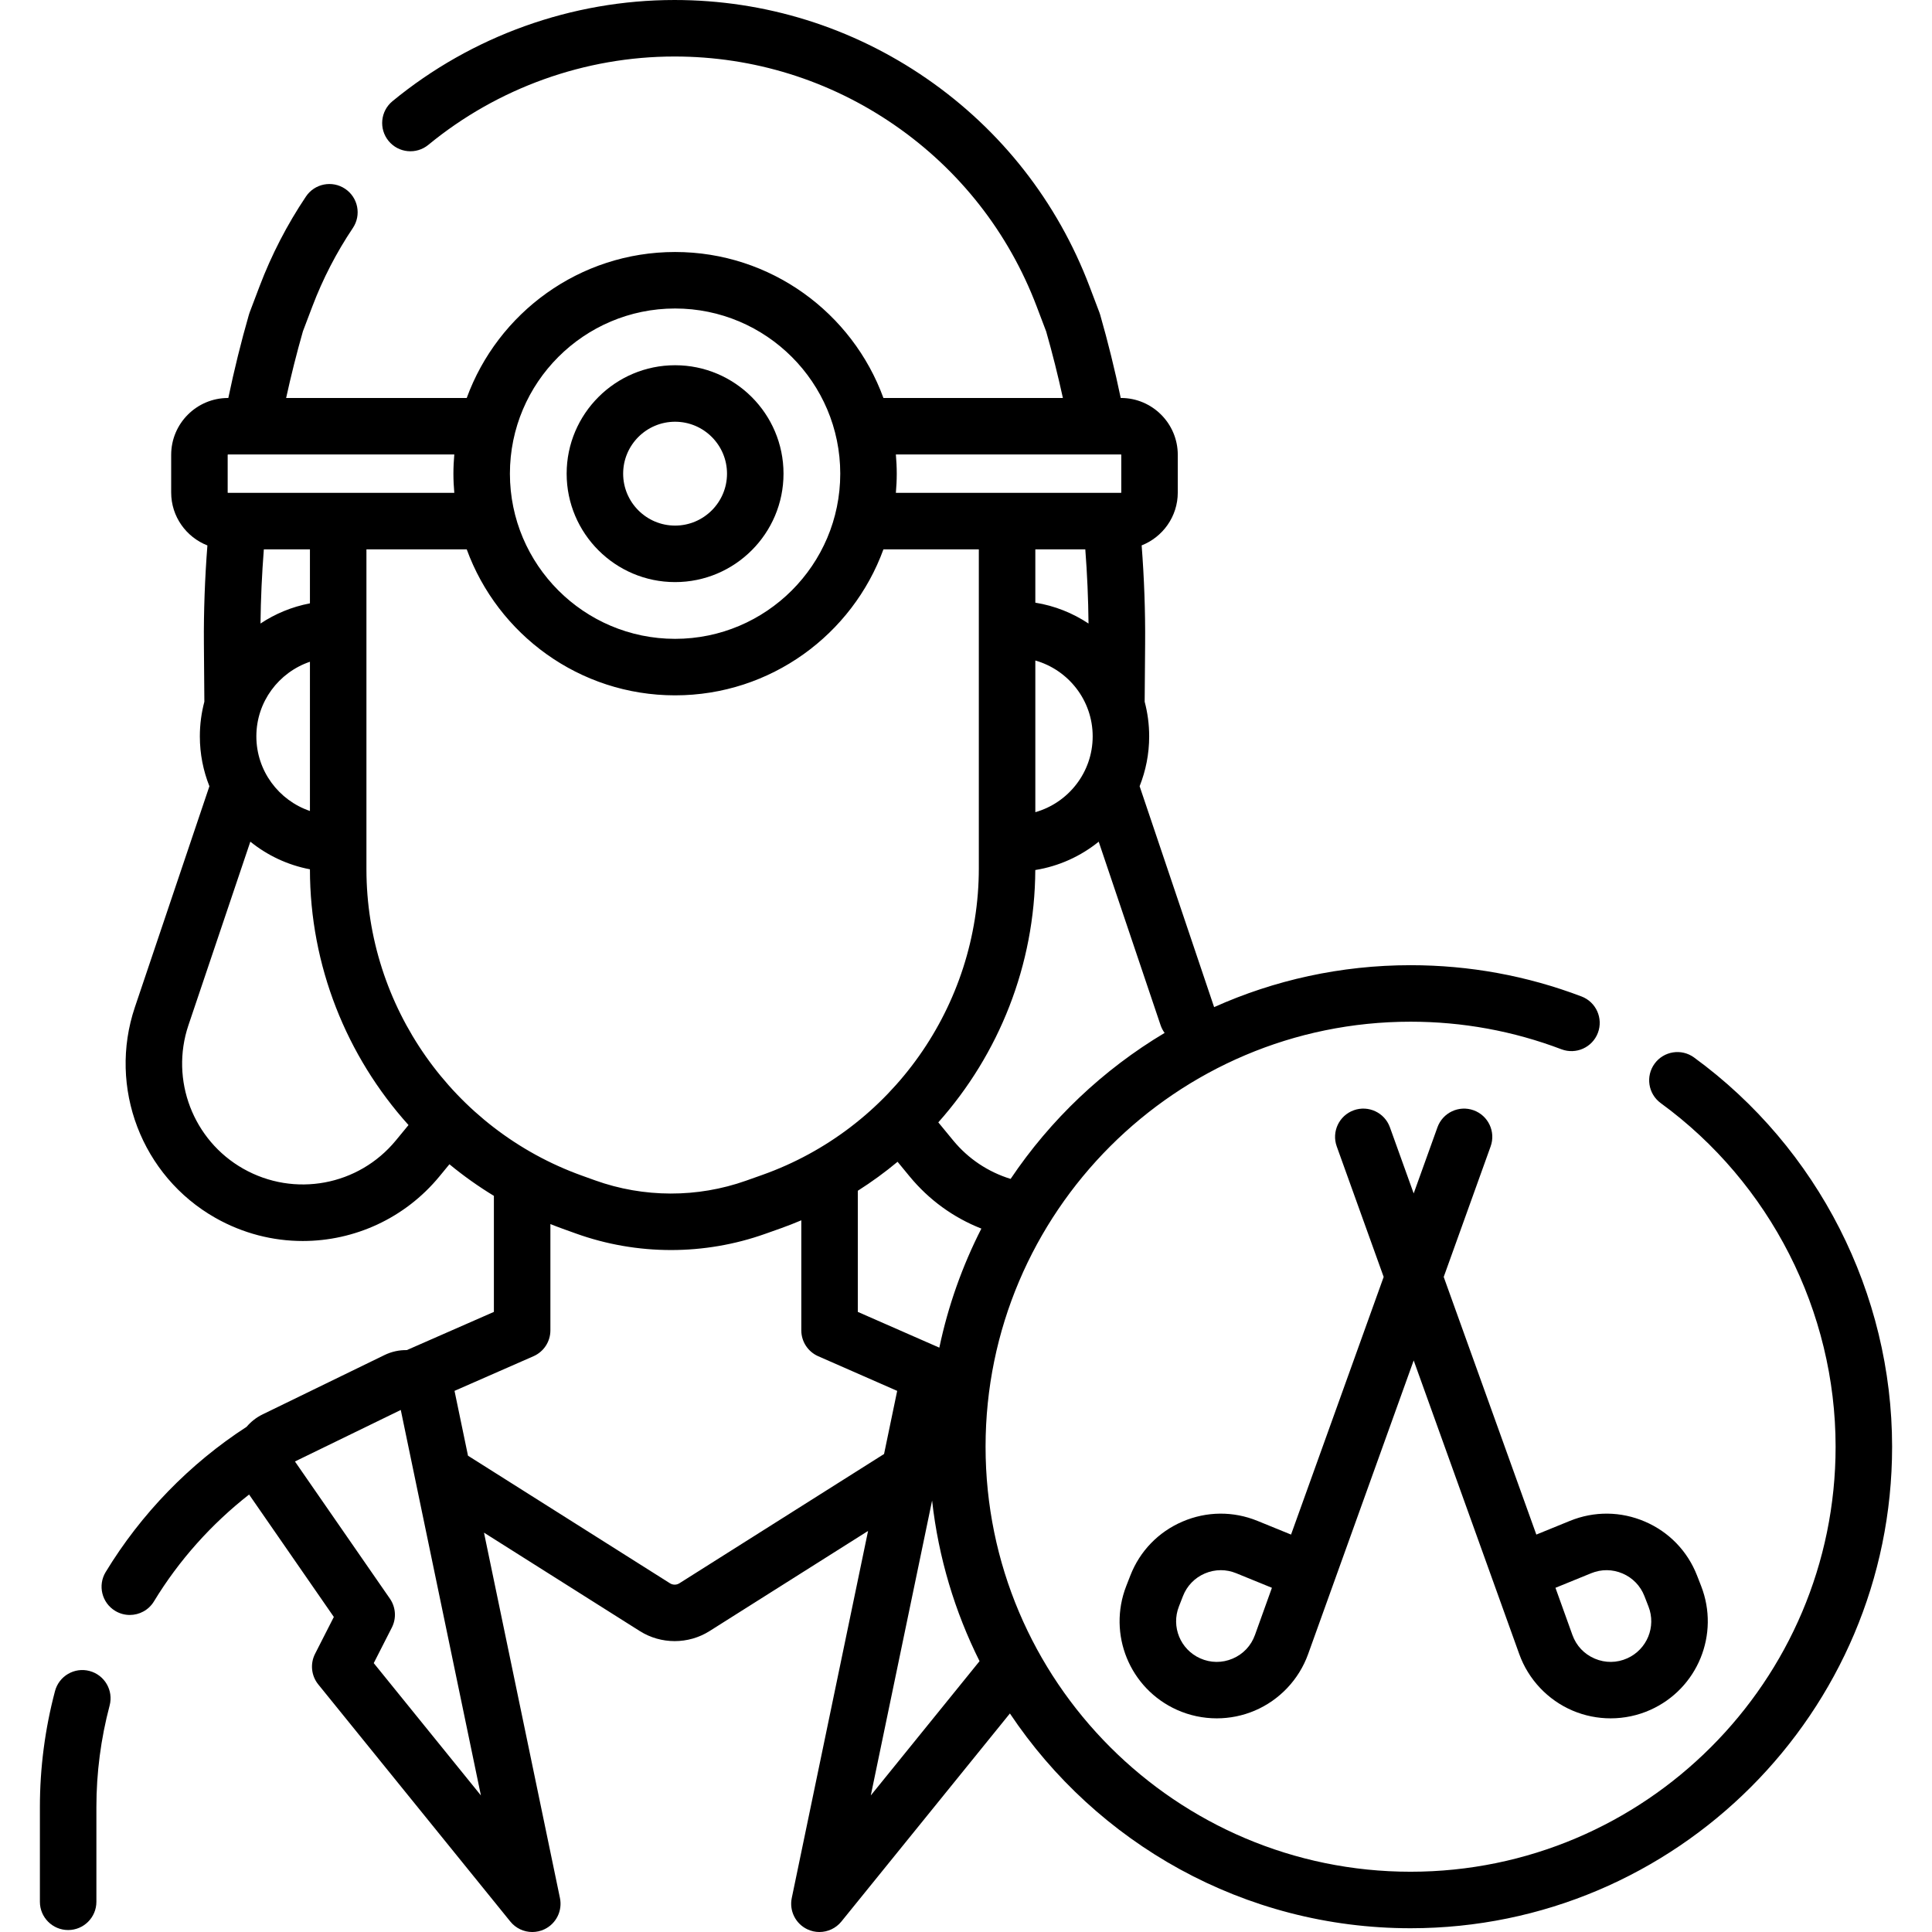 <svg id="Capa_1" enable-background="new 0 0 512.907 512.907" height="512" viewBox="0 0 512.907 512.907" width="512" xmlns="http://www.w3.org/2000/svg"><g><path d="m179.22 154.535c15.873 0 28.787-12.913 28.787-28.786s-12.914-28.786-28.787-28.786-28.786 12.913-28.786 28.786 12.913 28.786 28.786 28.786zm0-42.572c7.603 0 13.787 6.185 13.787 13.786s-6.185 13.786-13.787 13.786-13.786-6.185-13.786-13.786 6.184-13.786 13.786-13.786z"/><path d="m23.774 443.613c-3.996-1.062-8.108 1.325-9.17 5.33-2.663 10.052-4.013 20.413-4.013 30.796v25.147c0 4.143 3.357 7.5 7.5 7.5s7.5-3.357 7.5-7.5v-25.147c0-9.087 1.182-18.156 3.513-26.956 1.061-4.004-1.325-8.109-5.33-9.17z"/><path d="m449.74 280.741c-3.347-2.441-8.038-1.707-10.479 1.64-2.44 3.347-1.707 8.038 1.64 10.479 29.063 21.201 46.415 55.3 46.415 91.214 0 62.217-50.617 112.833-112.834 112.833s-112.833-50.616-112.833-112.833 50.616-112.834 112.832-112.834c13.783 0 27.258 2.464 40.049 7.322 3.872 1.467 8.202-.476 9.675-4.349 1.471-3.872-.477-8.203-4.349-9.675-14.499-5.507-29.765-8.299-45.375-8.299-18.567 0-36.22 3.983-52.156 11.133l-19.779-58.648c1.631-4.101 2.538-8.565 2.538-13.241 0-3.178-.42-6.259-1.198-9.196l.123-15.429c.068-8.659-.255-17.397-.923-26.069 5.606-2.205 9.591-7.66 9.591-14.04v-10.004c0-8.322-6.771-15.093-15.093-15.093h-.054c-1.549-7.423-3.372-14.829-5.456-22.089-.058-.199-.123-.396-.196-.59l-2.629-6.93c-8.52-22.459-23.472-41.543-43.241-55.188-19.77-13.642-42.916-20.855-66.938-20.855-27.23 0-53.822 9.541-74.878 26.867-3.198 2.632-3.657 7.357-1.025 10.557 2.631 3.198 7.357 3.658 10.557 1.025 18.377-15.121 41.585-23.449 65.346-23.449 20.964 0 41.163 6.294 58.416 18.202s30.302 28.563 37.736 48.164l2.519 6.637c1.662 5.811 3.139 11.72 4.438 17.651h-47.646c-8.23-22.584-29.917-38.755-55.313-38.755-25.395 0-47.082 16.17-55.312 38.755h-47.944c1.3-5.93 2.781-11.848 4.455-17.702l2.499-6.586c2.78-7.328 6.399-14.339 10.759-20.836 2.309-3.439 1.391-8.099-2.049-10.406-3.441-2.311-8.101-1.391-10.406 2.049-4.996 7.445-9.144 15.478-12.329 23.873l-2.609 6.878c-.073.193-.149.428-.206.627-2.089 7.266-3.913 14.676-5.463 22.104h-.078c-8.322 0-15.093 6.771-15.093 15.093v10.004c0 6.39 3.998 11.852 9.619 14.05-.671 8.672-.999 17.409-.931 26.074l.123 15.412c-.778 2.937-1.198 6.019-1.198 9.197 0 4.676.906 9.141 2.538 13.241l-19.783 58.658c-7.189 21.316 1.797 44.84 21.368 55.934 7.306 4.142 15.293 6.141 23.202 6.141 13.662-.001 27.083-5.971 36.3-17.174l2.633-3.2c3.71 3.06 7.653 5.866 11.805 8.39v30.806l-23.112 10.14c-2.018-.033-4.042.399-5.925 1.314l-32.386 15.763c-1.645.8-3.073 1.93-4.228 3.29-15.105 9.783-28.042 23.116-37.414 38.558-2.149 3.541-1.021 8.154 2.52 10.303 1.217.738 2.559 1.09 3.885 1.09 2.534 0 5.008-1.285 6.418-3.609 6.604-10.881 15.249-20.535 25.254-28.362l22.497 32.5-4.985 9.789c-1.345 2.64-1.01 5.823.854 8.125l50.985 62.948c1.461 1.804 3.622 2.78 5.831 2.779 1.085 0 2.181-.235 3.211-.724 3.128-1.483 4.834-4.914 4.129-8.303l-20.165-96.998 41.37 26.132c2.812 1.776 6.034 2.664 9.256 2.664s6.444-.888 9.255-2.664l42.087-26.586-20.258 97.451c-.705 3.389 1.001 6.819 4.129 8.303 1.03.488 2.126.725 3.211.724 2.208 0 4.37-.976 5.831-2.779l44.74-55.239c22.942 34.348 62.057 57.018 106.372 57.018 70.488 0 127.834-57.346 127.834-127.833-.001-40.689-19.655-79.318-52.576-103.334zm-200.366 77.034-21.643-9.495v-32.157c3.696-2.348 7.222-4.916 10.555-7.695l3.173 3.856c5.134 6.241 11.656 10.972 19.076 13.882-5.035 9.869-8.823 20.476-11.161 31.609zm59.809-83.556c-16.325 9.74-30.31 23.011-40.886 38.756-5.987-1.85-11.246-5.348-15.253-10.22l-3.941-4.79c16.1-18.078 25.626-41.751 25.747-66.991 6.307-1.012 12.069-3.671 16.834-7.521l16.432 48.723c.254.754.621 1.435 1.067 2.043zm-21.057-128.375c.506 6.547.79 13.131.855 19.691-4.18-2.778-8.968-4.709-14.122-5.538v-14.153zm-13.267 29.506c8.774 2.499 15.225 10.569 15.225 20.134s-6.45 17.635-15.225 20.134zm22.725-54.696c.051 0 .093.042.093.093v10.004c0 .051-.042.093-.093.093h-59.749c.145-1.681.235-3.377.235-5.095s-.09-3.414-.235-5.095zm-118.364-38.755c24.179 0 43.85 19.671 43.85 43.85s-19.671 43.85-43.85 43.85c-24.178 0-43.849-19.671-43.849-43.85s19.671-43.85 43.849-43.85zm-58.614 48.945h-60.07c-.051 0-.093-.042-.093-.093v-10.004c0-.051.042-.093.093-.093h60.07c-.145 1.681-.235 3.377-.235 5.095s.09 3.414.235 5.095zm-52.549 64.64c0-9.196 5.966-16.997 14.225-19.802v39.618c-8.261-2.805-14.225-10.618-14.225-19.816zm14.224-35.306c-4.774.907-9.216 2.758-13.124 5.355.072-6.561.376-13.142.886-19.689h12.238zm-17.705 150.091c-13.327-7.556-19.447-23.575-14.552-38.092l16.435-48.733c4.509 3.641 9.91 6.215 15.822 7.338.002 25.598 9.725 49.639 26.17 67.896l-3.354 4.076c-9.91 12.047-26.952 15.204-40.521 7.515zm32.705-79.495v-84.931h26.626c8.23 22.584 29.917 38.755 55.312 38.755 25.396 0 47.083-16.17 55.313-38.755h25.326v84.643c0 36.508-23.117 69.237-57.523 81.444l-4.255 1.509c-12.94 4.592-27.187 4.562-40.109-.082l-3.5-1.258c-34.206-12.293-57.19-44.975-57.19-81.325zm1.938 210.749 4.808-9.44c1.252-2.458 1.054-5.405-.516-7.673l-25.21-36.418 28.098-13.676 21.274 102.337zm81.137-21.188c-.754.477-1.73.478-2.486-.001l-53.627-33.875-3.578-17.212 20.967-9.199c2.727-1.196 4.487-3.892 4.487-6.868v-28.217c1.084.433 2.175.855 3.279 1.252l3.5 1.258c8.137 2.925 16.69 4.387 25.245 4.387 8.451 0 16.904-1.428 24.952-4.283l4.255-1.509c1.824-.647 3.612-1.36 5.381-2.104v29.217c0 2.977 1.761 5.672 4.487 6.868l20.967 9.199-3.484 16.759zm50.823 56.318 16.273-78.286c1.695 15.167 6.054 29.539 12.598 42.639z"/><path d="m407.865 407.4-24.589-68.4 12.456-34.65c1.401-3.897-.622-8.193-4.521-9.595-3.893-1.4-8.193.623-9.595 4.521l-6.311 17.555-6.311-17.555c-1.4-3.897-5.7-5.92-9.595-4.521-3.898 1.401-5.922 5.697-4.521 9.595l12.459 34.65-24.589 68.4-8.911-3.634c-6.444-2.629-13.517-2.562-19.915.186-6.396 2.749-11.311 7.834-13.839 14.319l-1.082 2.774c-4.998 12.815.918 27.263 13.468 32.89 3.344 1.5 6.947 2.251 10.553 2.251 3.435 0 6.872-.682 10.085-2.048 6.586-2.801 11.752-8.27 14.173-15.004l28.027-77.965 28.027 77.965c2.421 6.734 7.587 12.203 14.173 15.004 3.214 1.366 6.649 2.048 10.085 2.048 3.605 0 7.209-.751 10.552-2.25 12.552-5.629 18.468-20.075 13.47-32.89l-1.082-2.776c-2.529-6.485-7.444-11.57-13.84-14.318s-13.469-2.815-19.915-.186zm-74.701 26.661c-1.027 2.857-3.132 5.086-5.927 6.273-2.795 1.188-5.858 1.158-8.631-.085-5.247-2.353-7.721-8.394-5.631-13.753l1.082-2.775c1.058-2.711 3.112-4.838 5.787-5.987 1.369-.588 2.812-.883 4.256-.883 1.377 0 2.756.269 4.072.805l9.496 3.873zm97.604-16.328c2.675 1.149 4.73 3.276 5.788 5.987l1.082 2.776c2.09 5.358-.384 11.398-5.633 13.753-2.77 1.242-5.834 1.272-8.63.084-2.795-1.188-4.899-3.416-5.927-6.273l-4.505-12.532 9.496-3.872c2.695-1.1 5.654-1.073 8.329.077z"/></g></svg>